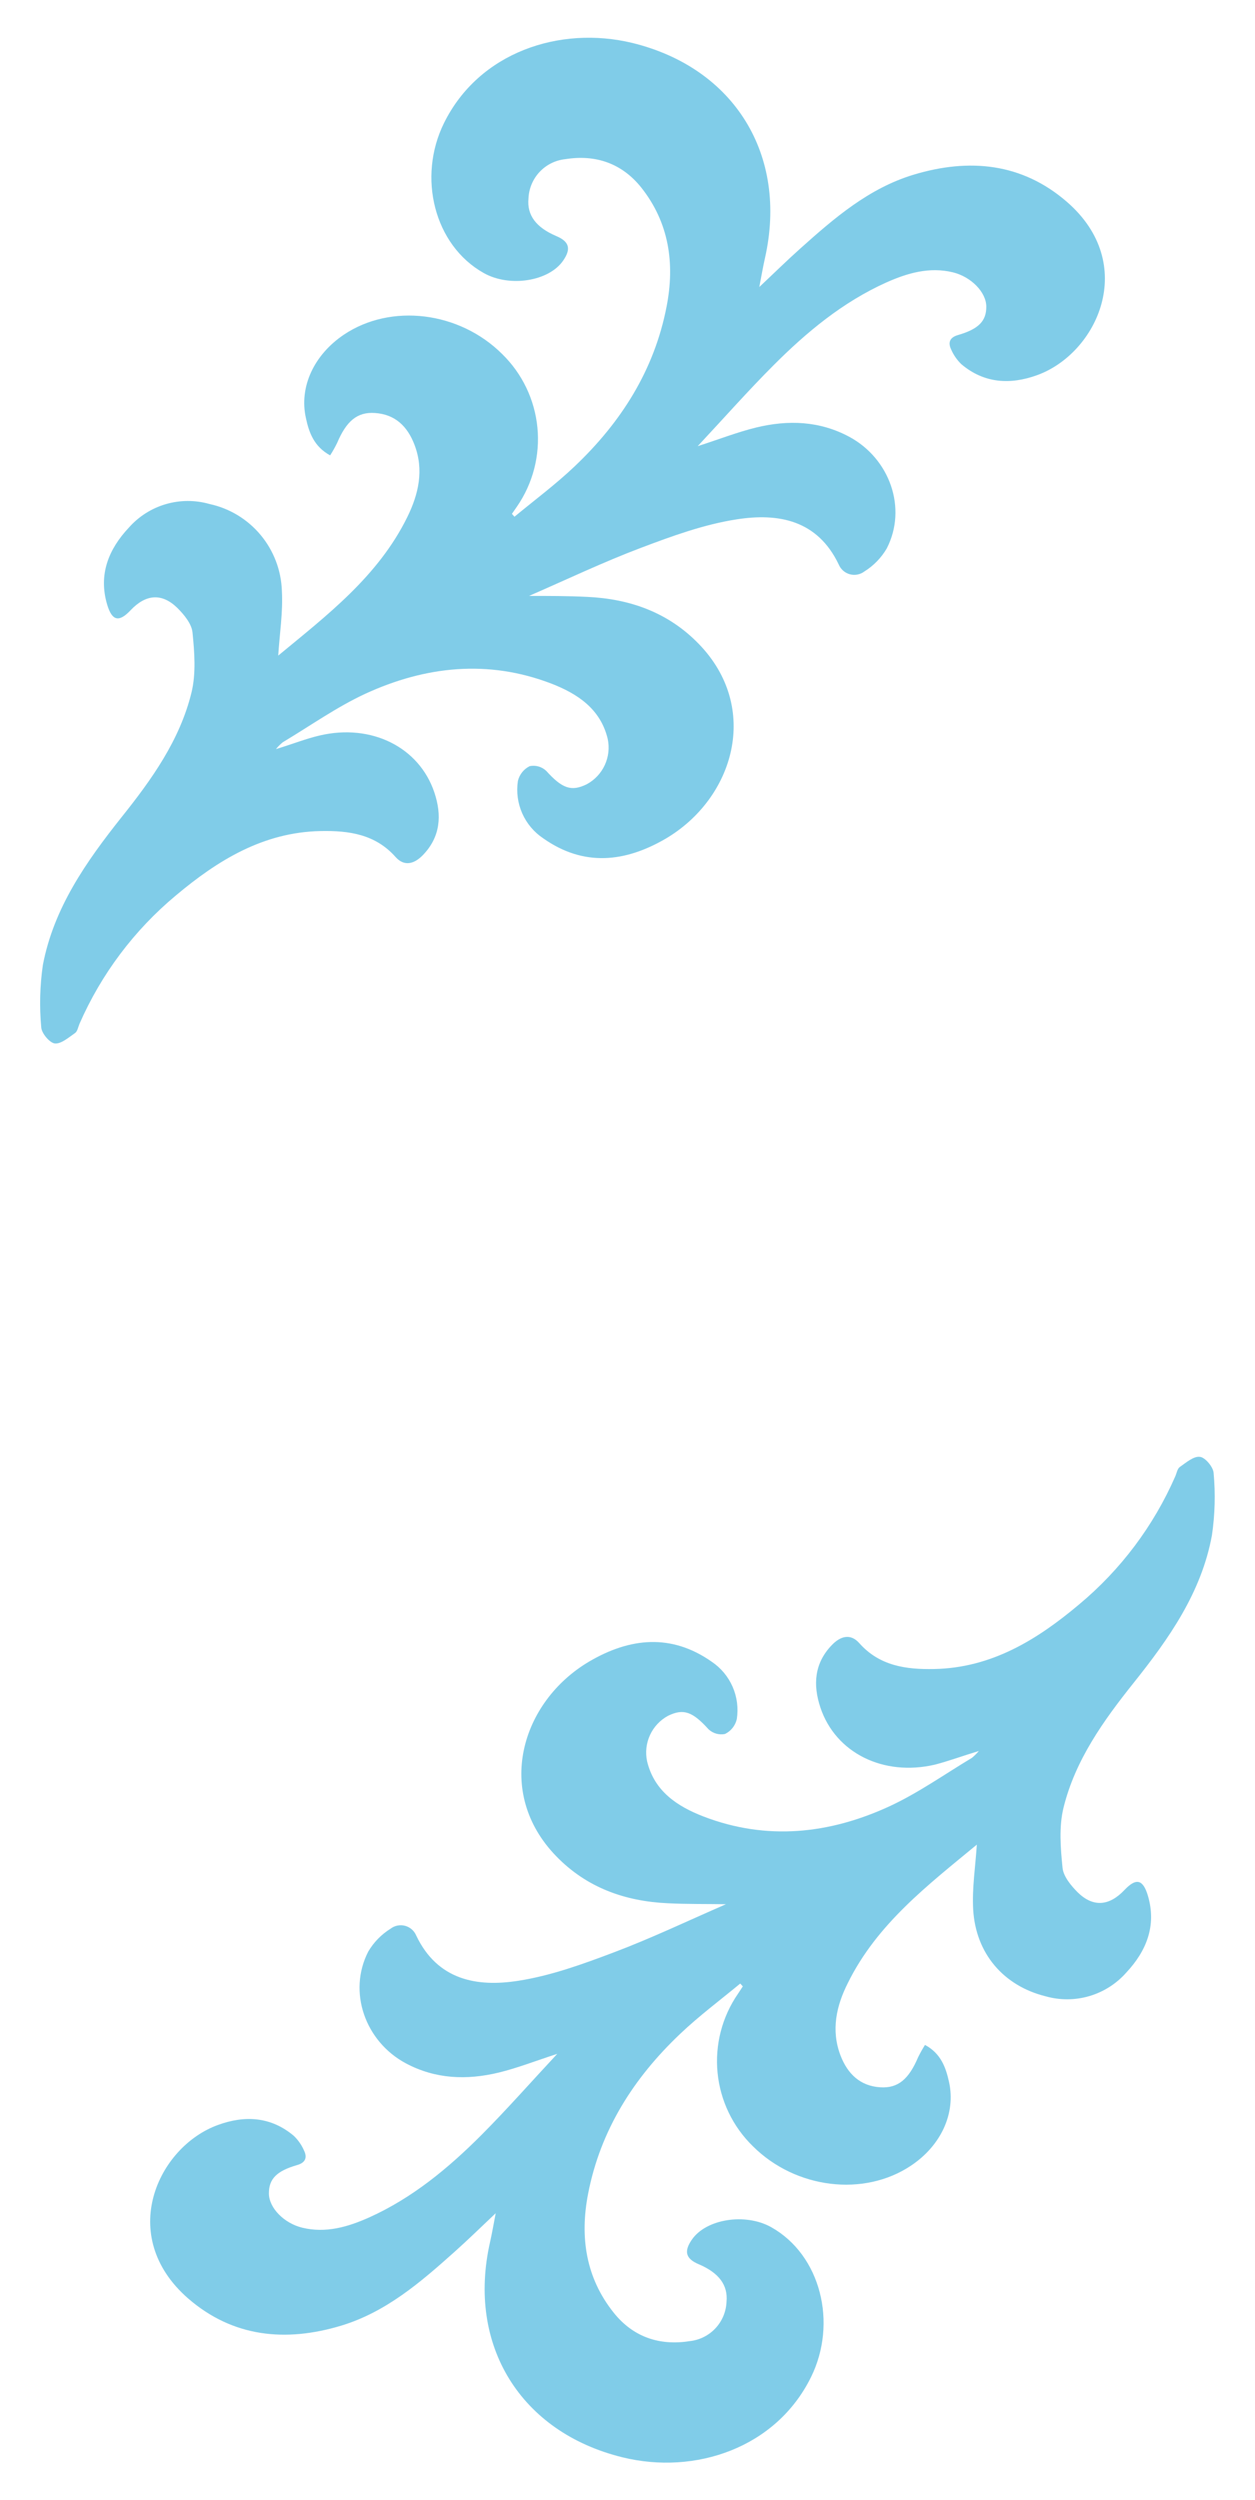 <svg width="120" height="239" viewBox="0 0 120 239" fill="none" xmlns="http://www.w3.org/2000/svg">
<path d="M66.711 42.654C68.823 41.97 70.538 41.3 72.311 40.868C75.353 40.131 78.356 40.228 81.205 41.756C85.08 43.843 86.766 48.583 84.789 52.431C84.266 53.326 83.533 54.081 82.653 54.629C82.458 54.777 82.232 54.878 81.992 54.925C81.752 54.972 81.504 54.964 81.268 54.901C81.031 54.838 80.812 54.721 80.628 54.561C80.443 54.4 80.297 54.199 80.202 53.974C78.167 49.699 74.413 49.025 70.427 49.651C67.302 50.136 64.246 51.252 61.272 52.377C57.663 53.741 54.17 55.41 50.586 56.968C52.446 56.968 54.301 56.968 56.151 57.06C60.249 57.249 63.902 58.554 66.808 61.548C72.747 67.652 70.199 76.317 63.65 80.175C59.775 82.431 55.822 82.877 51.942 80.141C51.059 79.552 50.362 78.724 49.933 77.753C49.504 76.782 49.361 75.708 49.52 74.658C49.592 74.353 49.731 74.068 49.926 73.823C50.121 73.578 50.368 73.379 50.649 73.241C50.929 73.184 51.218 73.195 51.493 73.273C51.768 73.352 52.02 73.496 52.228 73.692C53.739 75.361 54.611 75.706 56.103 74.973C56.861 74.565 57.466 73.921 57.828 73.139C58.189 72.357 58.288 71.479 58.108 70.636C57.421 67.758 55.202 66.312 52.722 65.352C46.672 63.028 40.68 63.678 34.93 66.322C32.179 67.598 29.66 69.389 27.039 70.956C26.8 71.152 26.581 71.371 26.385 71.611C27.989 71.126 29.262 70.611 30.585 70.306C35.521 69.156 40.079 71.427 41.532 75.754C42.259 77.923 42.128 80 40.433 81.747C39.629 82.576 38.67 82.877 37.822 81.926C35.884 79.738 33.341 79.393 30.653 79.447C25.179 79.554 20.824 82.237 16.809 85.609C12.833 88.924 9.682 93.12 7.605 97.865C7.474 98.171 7.411 98.588 7.179 98.753C6.564 99.18 5.837 99.816 5.241 99.752C4.757 99.699 3.972 98.782 3.943 98.205C3.762 96.223 3.814 94.226 4.098 92.256C5.14 86.793 8.235 82.387 11.626 78.117C14.493 74.532 17.191 70.762 18.305 66.225C18.756 64.401 18.596 62.343 18.407 60.461C18.325 59.626 17.588 58.743 16.954 58.113C15.462 56.657 13.927 56.812 12.483 58.341C11.374 59.515 10.715 59.369 10.245 57.792C9.393 54.915 10.395 52.489 12.318 50.441C13.26 49.374 14.484 48.596 15.848 48.196C17.213 47.796 18.663 47.791 20.03 48.181C21.941 48.592 23.66 49.632 24.914 51.134C26.169 52.637 26.886 54.516 26.952 56.473C27.068 58.52 26.734 60.587 26.603 62.673C31.239 58.836 36.146 55.119 38.946 49.428C40.026 47.23 40.559 44.915 39.624 42.499C38.955 40.757 37.783 39.607 35.846 39.481C34.155 39.364 33.118 40.257 32.232 42.353C32.033 42.758 31.811 43.152 31.568 43.532C30.033 42.698 29.548 41.359 29.253 39.976C28.579 36.977 30.033 33.911 32.881 31.994C37.386 28.971 43.925 29.772 48.014 33.843C49.932 35.714 51.127 38.204 51.386 40.873C51.646 43.542 50.954 46.217 49.433 48.423L48.949 49.122L49.191 49.398C51.128 47.797 53.143 46.298 54.955 44.575C59.382 40.374 62.56 35.391 63.737 29.311C64.541 25.187 63.979 21.291 61.315 17.928C59.465 15.614 56.956 14.75 54.049 15.216C53.11 15.315 52.237 15.749 51.591 16.439C50.945 17.13 50.569 18.031 50.532 18.976C50.377 20.568 51.254 21.747 53.202 22.572C54.432 23.096 54.626 23.785 53.851 24.91C52.489 26.895 48.73 27.492 46.26 26.104C41.513 23.445 39.9 16.939 42.453 11.766C45.79 4.998 53.521 2.426 60.463 4.105C70.238 6.497 75.363 14.838 73.144 24.672C72.955 25.512 72.81 26.361 72.602 27.438C74.002 26.123 75.232 24.91 76.52 23.76C79.771 20.849 83.074 17.996 87.356 16.701C92.685 15.09 97.737 15.585 102.019 19.301C108.869 25.25 104.926 33.76 99.19 35.856C96.623 36.793 94.114 36.667 91.924 34.818C91.514 34.423 91.185 33.952 90.956 33.43C90.626 32.756 90.796 32.261 91.605 32.028C93.581 31.456 94.317 30.684 94.308 29.306C94.298 27.928 92.854 26.463 91.125 26.036C88.863 25.488 86.766 26.104 84.741 27.006C80.585 28.879 77.126 31.747 73.948 34.934C71.522 37.361 69.269 39.917 66.711 42.654Z" fill="#80CCE8"/>
<path d="M53.284 196.341C51.177 197.025 49.462 197.7 47.684 198.132C44.642 198.864 41.644 198.767 38.791 197.239C34.916 195.157 33.235 190.417 35.211 186.564C35.736 185.672 36.469 184.921 37.347 184.376C37.542 184.227 37.768 184.125 38.008 184.077C38.248 184.03 38.496 184.038 38.733 184.101C38.97 184.164 39.189 184.281 39.373 184.442C39.558 184.604 39.703 184.805 39.798 185.031C41.833 189.301 45.611 189.98 49.573 189.354C52.693 188.869 55.754 187.753 58.728 186.628C62.337 185.264 65.83 183.595 69.414 182.038C67.549 182.008 65.699 182.038 63.849 181.945C59.751 181.756 56.098 180.451 53.192 177.457C47.253 171.353 49.801 162.683 56.35 158.83C60.201 156.574 64.173 156.128 68.058 158.859C68.936 159.451 69.628 160.281 70.052 161.252C70.476 162.223 70.614 163.295 70.451 164.342C70.381 164.649 70.244 164.936 70.048 165.182C69.853 165.428 69.605 165.627 69.322 165.764C69.043 165.82 68.754 165.809 68.48 165.73C68.206 165.652 67.955 165.508 67.748 165.313C66.237 163.644 65.365 163.294 63.873 164.027C63.116 164.437 62.512 165.082 62.152 165.865C61.791 166.648 61.693 167.526 61.872 168.369C62.56 171.247 64.779 172.688 67.259 173.648C73.309 175.977 79.301 175.327 85.046 172.678C87.802 171.402 90.321 169.612 92.937 168.044C93.175 167.846 93.396 167.627 93.596 167.389C91.992 167.875 90.689 168.36 89.396 168.694C84.46 169.844 79.901 167.574 78.448 163.246C77.722 161.072 77.853 159 79.548 157.253C80.352 156.419 81.311 156.123 82.159 157.074C84.096 159.262 86.639 159.607 89.323 159.553C94.802 159.447 99.156 156.763 103.172 153.386C107.149 150.075 110.3 145.88 112.376 141.135C112.511 140.829 112.574 140.407 112.807 140.242C113.422 139.815 114.144 139.18 114.744 139.272C115.229 139.32 116.013 140.242 116.043 140.815C116.225 142.797 116.171 144.794 115.883 146.763C114.88 152.241 111.775 156.647 108.379 160.897C105.512 164.488 102.814 168.258 101.695 172.794C101.244 174.619 101.404 176.652 101.598 178.559C101.68 179.388 102.416 180.271 103.051 180.907C104.543 182.363 106.078 182.202 107.522 180.674C108.631 179.505 109.29 179.645 109.76 181.227C110.608 184.1 109.605 186.53 107.687 188.578C106.744 189.644 105.521 190.422 104.156 190.822C102.792 191.222 101.343 191.228 99.975 190.839C95.964 189.844 93.295 186.754 93.053 182.542C92.937 180.499 93.271 178.428 93.402 176.341C88.766 180.179 83.859 183.901 81.059 189.592C79.974 191.751 79.441 194.08 80.371 196.506C81.045 198.248 82.241 199.417 84.169 199.539C85.865 199.65 86.901 198.762 87.787 196.666C87.987 196.262 88.206 195.869 88.446 195.487C89.972 196.307 90.442 197.656 90.747 199.044C91.401 202.042 89.972 205.109 87.119 207.02C82.614 210.043 76.075 209.243 71.987 205.172C70.067 203.302 68.871 200.812 68.611 198.142C68.351 195.473 69.044 192.797 70.567 190.592L71.027 189.893L70.78 189.621C68.843 191.222 66.832 192.722 65.021 194.444C60.593 198.646 57.416 203.624 56.234 209.708C55.435 213.828 55.996 217.729 58.685 221.091C60.535 223.406 63.044 224.265 65.951 223.804C66.89 223.704 67.762 223.269 68.408 222.579C69.054 221.889 69.43 220.989 69.468 220.043C69.618 218.452 68.746 217.273 66.799 216.448C65.568 215.924 65.374 215.235 66.15 214.109C67.511 212.12 71.27 211.528 73.74 212.911C78.482 215.57 80.1 222.081 77.543 227.253C74.205 234.017 66.474 236.618 59.533 234.915C49.757 232.518 44.628 224.182 46.856 214.342C47.045 213.508 47.19 212.659 47.398 211.577C45.998 212.896 44.768 214.104 43.48 215.254C40.224 218.166 36.921 221.019 32.644 222.319C27.315 223.93 22.263 223.435 17.981 219.718C11.141 213.75 15.075 205.24 20.829 203.144C23.396 202.202 25.906 202.333 28.095 204.182C28.506 204.576 28.835 205.048 29.064 205.57C29.393 206.239 29.224 206.739 28.415 206.972C26.439 207.54 25.702 208.311 25.712 209.694C25.722 211.077 27.165 212.537 28.894 212.959C31.157 213.508 33.254 212.891 35.279 211.989C39.435 210.121 42.889 207.253 46.071 204.061C48.479 201.64 50.736 199.078 53.284 196.341Z" fill="#80CCE8"/>
</svg>
